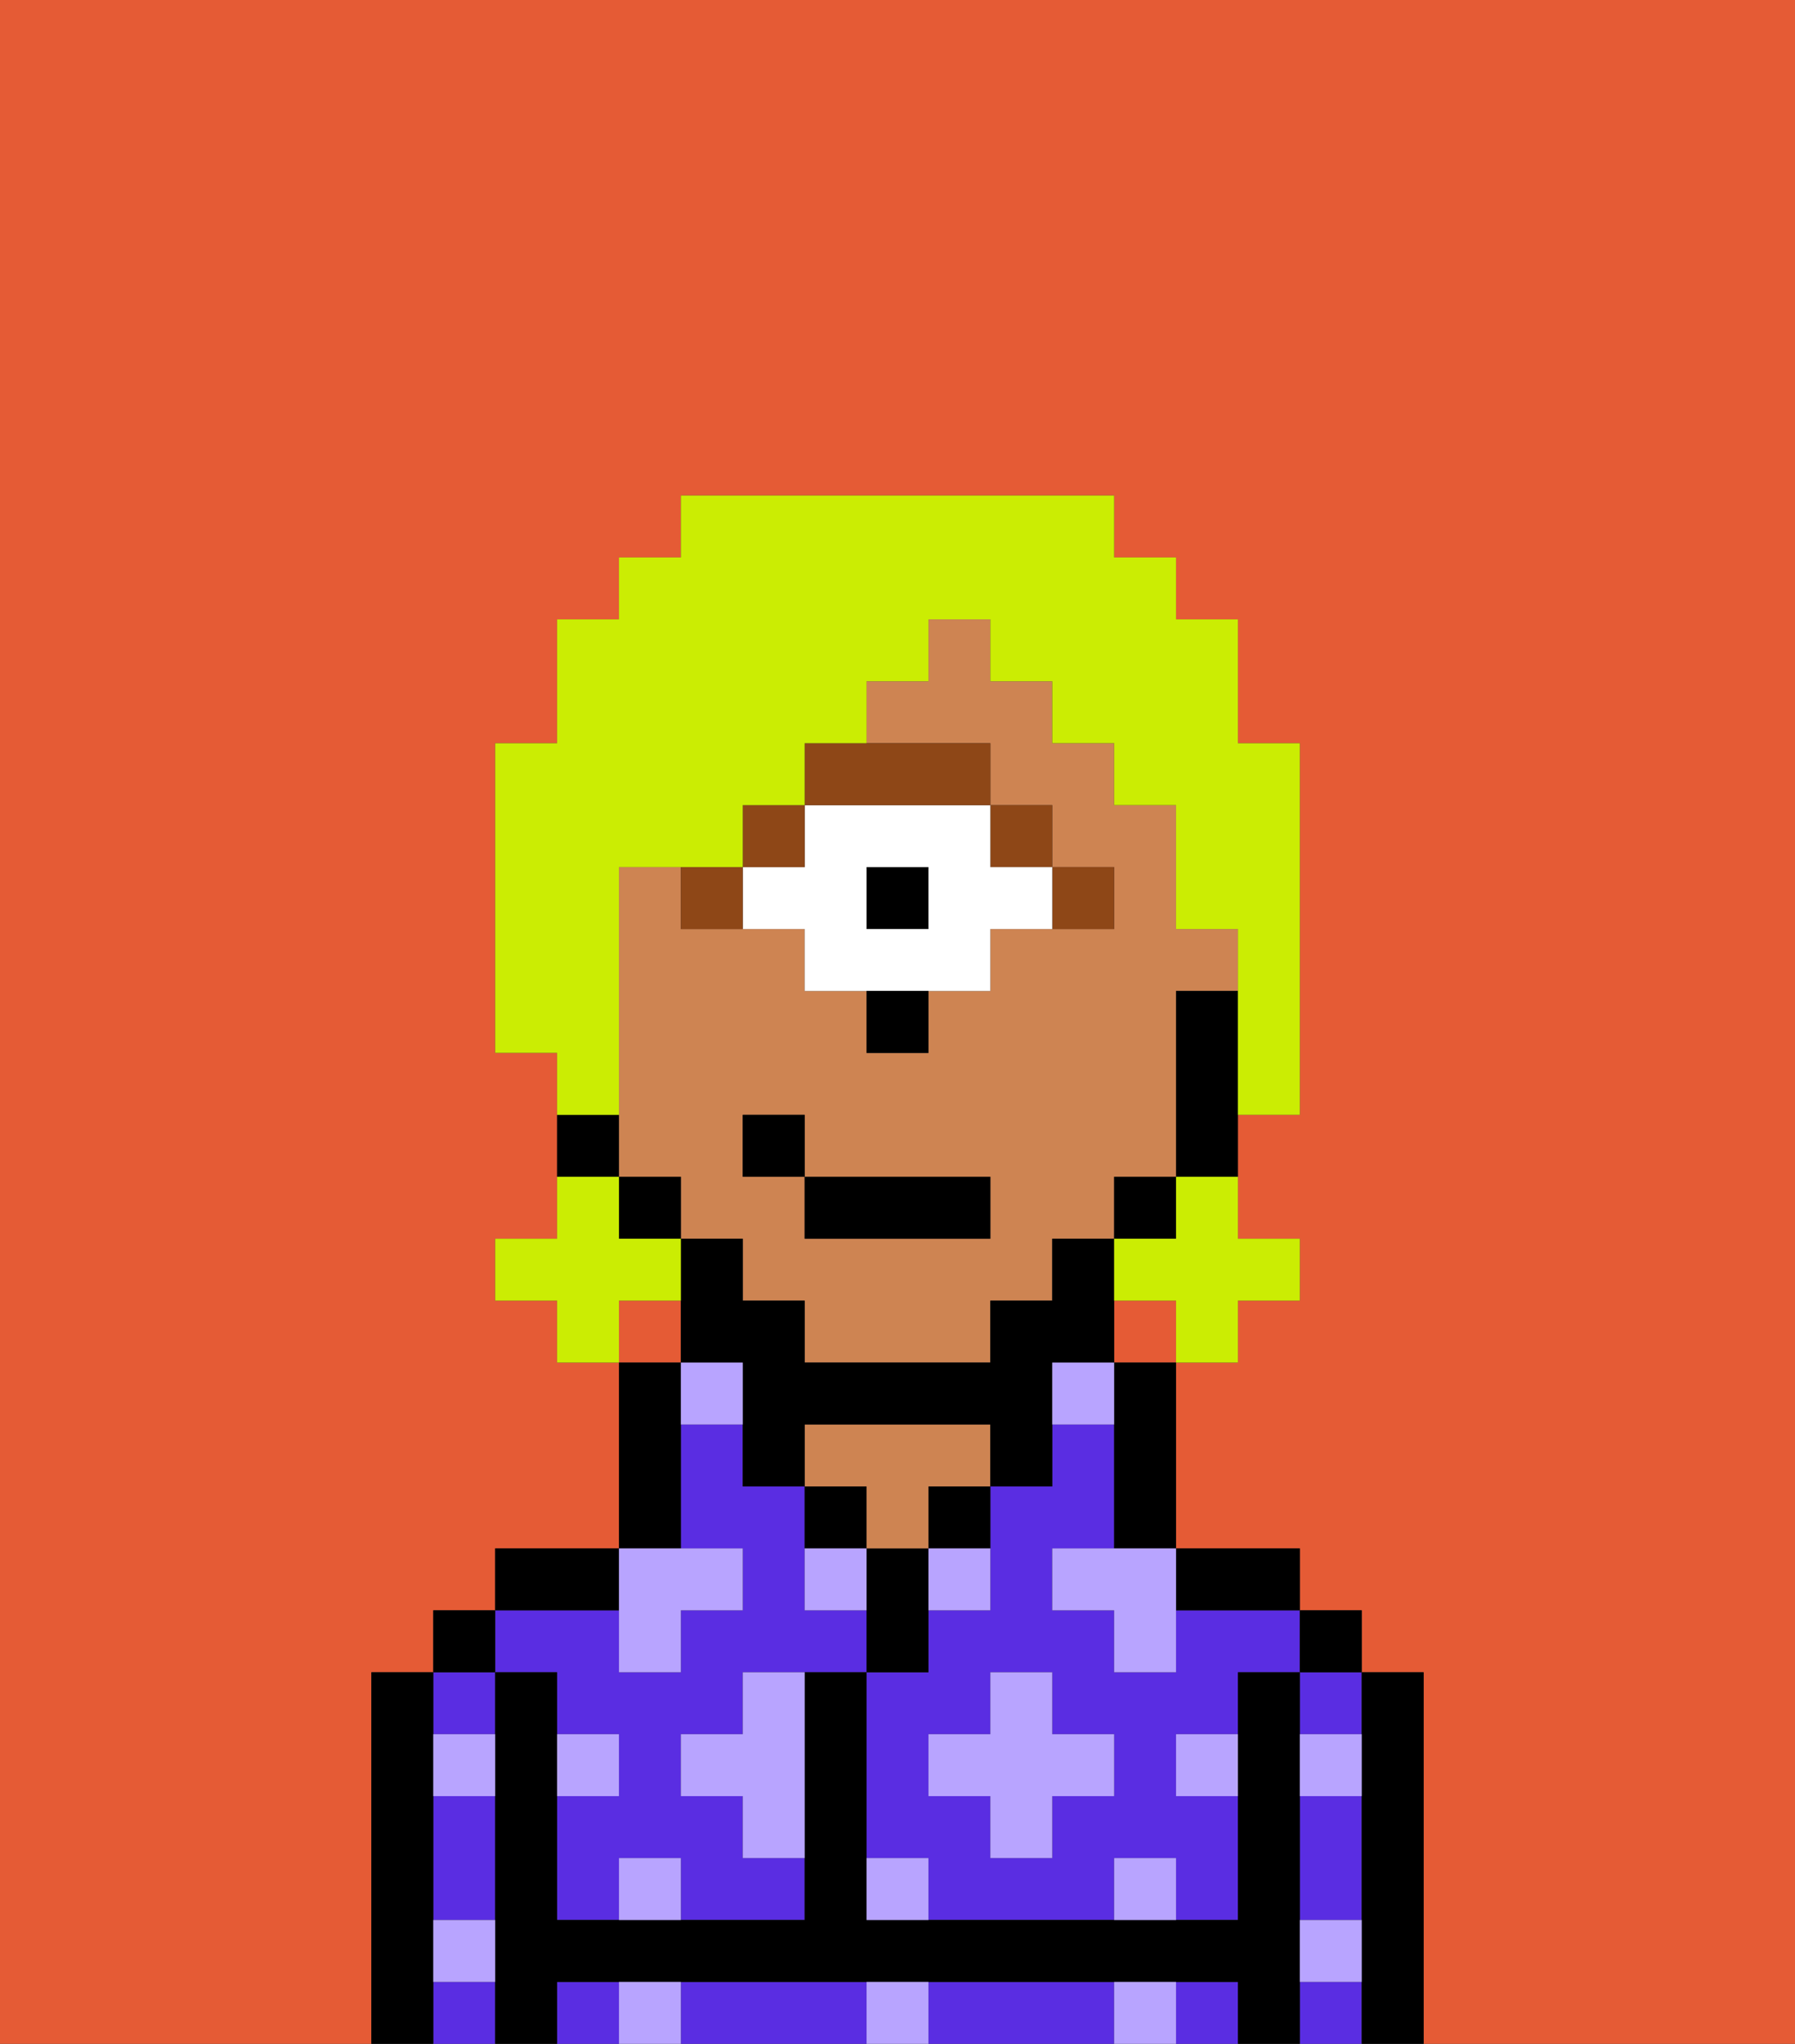 <svg xmlns="http://www.w3.org/2000/svg" viewBox="0 0 29 33"><rect x="0" y="0" width="29" height="33" fill="#333333" stroke="none"/><defs><style>polygon,rect,path{shape-rendering:crispedges;}.xa273-1{fill:#e55b35;}.xa273-2{fill:#5a2de2;}.xa273-3{fill:#000000;}.xa273-4{fill:#ce8452;}.xa273-5{fill:#b8a4ff;}.xa273-6{fill:#8e4717;}.xa273-7{fill:#ffffff;}.xa273-8{fill:#cbed03;}</style></defs><rect class="xa273-1" x="10" y="21" width="1" height="1"/><path class="xa273-1" d="M0,33H6V27H7V26H8V25h2V22H9V21H8V20H9V17H8V12H9V10h1V9h1V8h7V9h1v1h1v2h1v6H20v2h1v1H20v1H19v3h2v1h1v1h1v6h6V0H0Z"/><rect class="xa273-1" x="18" y="21" width="1" height="1"/><path class="xa273-2" d="M19,26v1H18V26H17V25h1V23H17v1H16v2H15v1H14v3h1v1h3V30h1v1h1V29H19V28h1V27h1V26H19Zm-1,3H17v1H16V29H15V28h1V27h1v1h1Z"/><rect class="xa273-2" x="21" y="32" width="1" height="1"/><path class="xa273-2" d="M21,30v1h1V29H21Z"/><rect class="xa273-2" x="21" y="27" width="1" height="1"/><path class="xa273-2" d="M13,32H11v1h3V32Z"/><path class="xa273-2" d="M17,32H15v1h3V32Z"/><rect class="xa273-2" x="9" y="32" width="1" height="1"/><rect class="xa273-2" x="19" y="32" width="1" height="1"/><path class="xa273-2" d="M7,30v1H8V29H7Z"/><rect class="xa273-2" x="7" y="27" width="1" height="1"/><rect class="xa273-2" x="7" y="32" width="1" height="1"/><path class="xa273-2" d="M9,27v1h1v1H9v2h1V30h1v1h2V30H12V29H11V28h1V27h2V26H13V24H12V23H11v2h1v1H11v1H10V26H8v1Z"/><path class="xa273-3" d="M23,27H22v6h1V27Z"/><rect class="xa273-3" x="21" y="26" width="1" height="1"/><path class="xa273-3" d="M21,31V27H20v4H14V27H13v4H9V27H8v6H9V32H20v1h1V31Z"/><path class="xa273-3" d="M20,26h1V25H19v1Z"/><path class="xa273-3" d="M18,23v2h1V22H18Z"/><path class="xa273-3" d="M15,25h1V24H15Z"/><path class="xa273-3" d="M15,26V25H14v2h1Z"/><path class="xa273-3" d="M14,24H13v1h1Z"/><path class="xa273-4" d="M14,25h1V24h1V23H13v1h1Z"/><path class="xa273-3" d="M11,24V22H10v3h1Z"/><path class="xa273-3" d="M10,25H8v1h2Z"/><rect class="xa273-3" x="7" y="26" width="1" height="1"/><path class="xa273-3" d="M7,31V27H6v6H7V31Z"/><path class="xa273-4" d="M12,21h1v1h3V21h1V20h1V19h1V16h1V15H19V13H18V12H17V11H16V10H15v1H14v1h2v1h1v1h1v1H16v1H15v1H14V16H13V15H11V14H10v5h1v1h1Zm0-3h1v1h3v1H13V19H12Z"/><path class="xa273-3" d="M19,16v3h1V16Z"/><rect class="xa273-3" x="18" y="19" width="1" height="1"/><path class="xa273-3" d="M14,23h2v1h1V22h1V20H17v1H16v1H13V21H12V20H11v2h1v2h1V23Z"/><rect class="xa273-3" x="10" y="19" width="1" height="1"/><path class="xa273-3" d="M10,18H9v1h1Z"/><path class="xa273-5" d="M10,30v1h1V30Z"/><path class="xa273-5" d="M10,32v1h1V32Z"/><path class="xa273-5" d="M12,28H11v1h1v1h1V27H12Z"/><polygon class="xa273-5" points="10 27 11 27 11 26 12 26 12 25 11 25 10 25 10 26 10 27"/><path class="xa273-5" d="M15,26h1V25H15Z"/><path class="xa273-5" d="M13,25v1h1V25Z"/><polygon class="xa273-5" points="17 27 16 27 16 28 15 28 15 29 16 29 16 30 17 30 17 29 18 29 18 28 17 28 17 27"/><polygon class="xa273-5" points="17 25 17 26 18 26 18 27 19 27 19 26 19 25 18 25 17 25"/><path class="xa273-5" d="M7,29H8V28H7Z"/><path class="xa273-5" d="M10,28H9v1h1Z"/><path class="xa273-5" d="M21,29h1V28H21Z"/><path class="xa273-5" d="M19,29h1V28H19Z"/><path class="xa273-5" d="M21,32h1V31H21Z"/><path class="xa273-5" d="M7,32H8V31H7Z"/><path class="xa273-5" d="M14,30v1h1V30Z"/><path class="xa273-5" d="M14,32v1h1V32Z"/><path class="xa273-5" d="M18,30v1h1V30Z"/><path class="xa273-5" d="M18,32v1h1V32Z"/><path class="xa273-5" d="M11,22v1h1V22Z"/><path class="xa273-5" d="M17,23h1V22H17Z"/><path class="xa273-6" d="M18,15V14H17v1Z"/><rect class="xa273-6" x="16" y="13" width="1" height="1"/><rect class="xa273-3" x="14" y="14" width="1" height="1"/><path class="xa273-7" d="M13,15v1h3V15h1V14H16V13H13v1H12v1Zm1-1h1v1H14Z"/><path class="xa273-6" d="M16,13V12H13v1h3Z"/><rect class="xa273-6" x="12" y="13" width="1" height="1"/><path class="xa273-6" d="M12,15V14H11v1Z"/><path class="xa273-3" d="M14,17h1V16H14Z"/><rect class="xa273-3" x="13" y="19" width="3" height="1"/><rect class="xa273-3" x="12" y="18" width="1" height="1"/><path class="xa273-8" d="M19,20H18v1h1v1h1V21h1V20H20V19H19Z"/><path class="xa273-8" d="M11,21V20H10V19H9v1H8v1H9v1h1V21Z"/><path class="xa273-8" d="M10,17V14h2V13h1V12h1V11h1V10h1v1h1v1h1v1h1v2h1v3h1V12H20V10H19V9H18V8H11V9H10v1H9v2H8v5H9v1h1Z"/></svg>